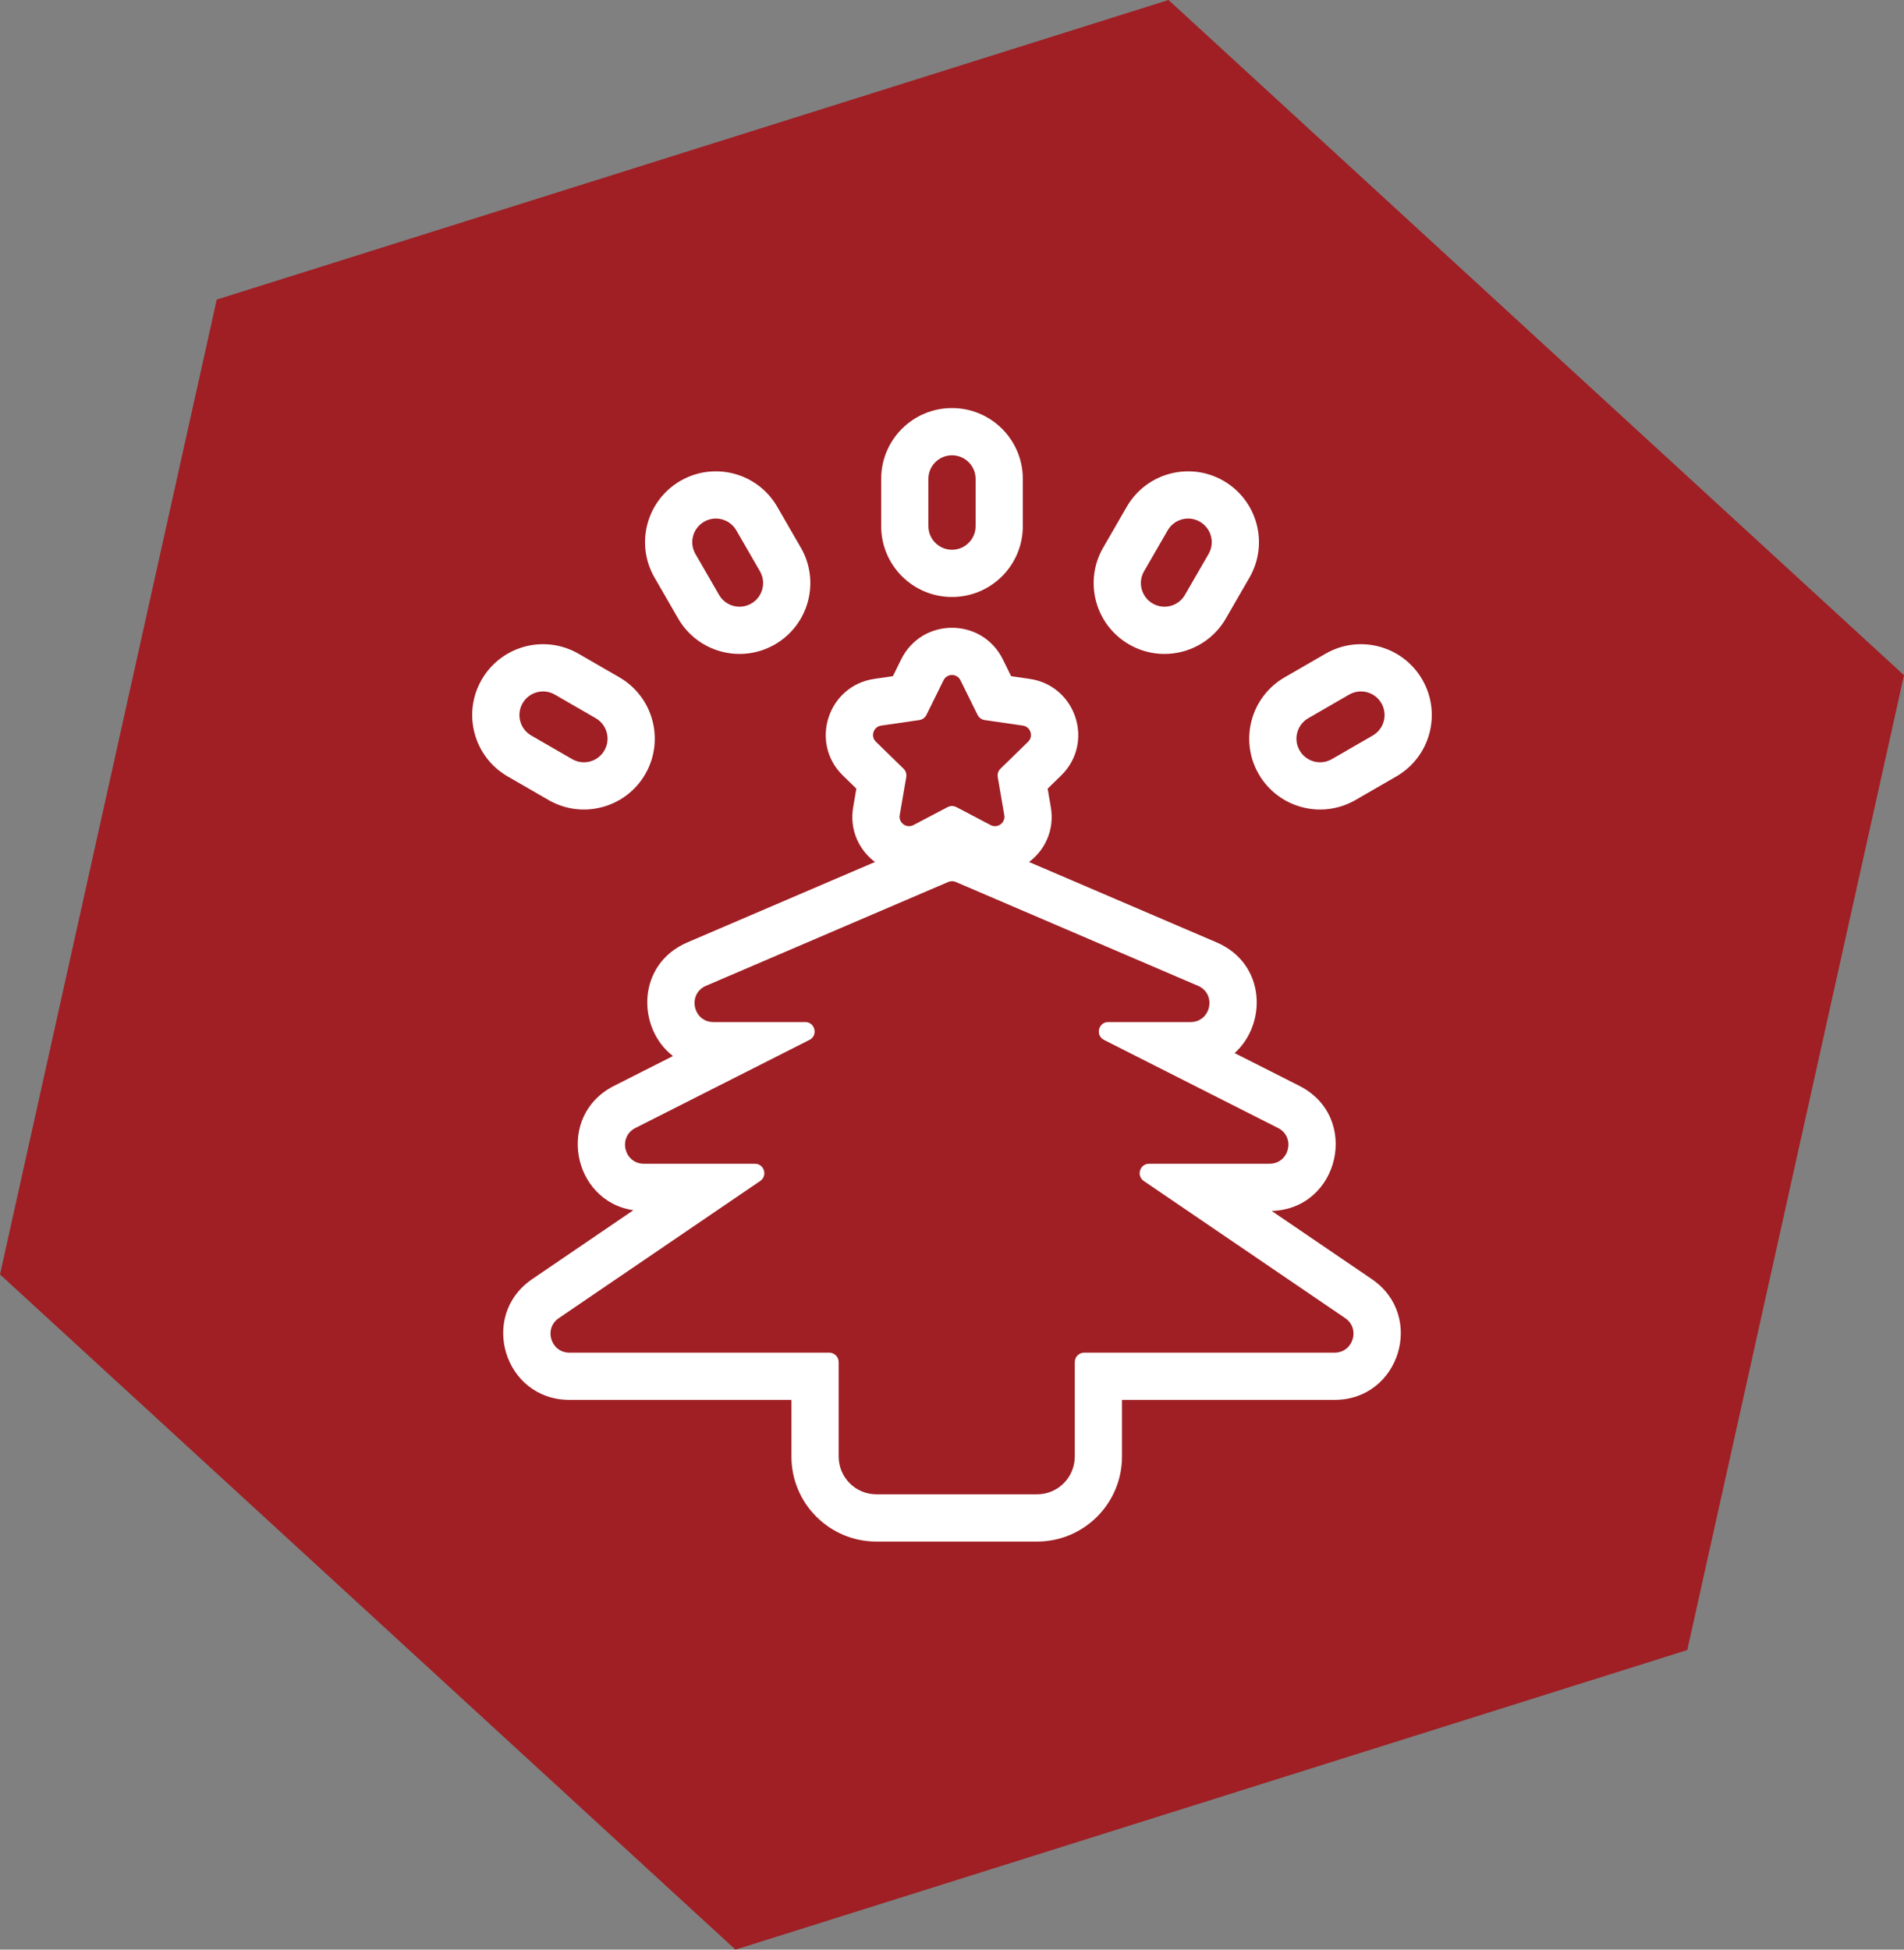 <svg width="168" height="172" viewBox="0 0 168 172" fill="none" xmlns="http://www.w3.org/2000/svg">
<rect x="0" y="0" width="168" height="172" fill="#808080" stroke="none"/>
<path d="M103.104 0L168 59.569L148.876 145.569L64.896 172L0 112.431L19.124 26.431L103.104 0Z" fill="#9F1F24"/>
<path fill-rule="evenodd" clip-rule="evenodd" d="M83.672 77.807C83.882 77.718 84.119 77.718 84.329 77.807L105.704 86.968C107.37 87.682 106.86 90.167 105.047 90.167H97.79C96.913 90.167 96.632 91.347 97.414 91.744L112.768 99.513C114.333 100.305 113.77 102.667 112.015 102.667L101.393 102.667C100.572 102.667 100.245 103.727 100.924 104.189L118.696 116.289C120.052 117.212 119.398 119.333 117.758 119.333H95.667C95.207 119.333 94.834 119.706 94.834 120.167V128.5C94.834 130.341 93.341 131.833 91.5 131.833H77.334C75.493 131.833 74 130.341 74 128.5V120.167C74 119.706 73.627 119.333 73.167 119.333H50.243C48.602 119.333 47.949 117.212 49.305 116.289L67.077 104.189C67.755 103.727 67.428 102.667 66.608 102.667L56.819 102.667C55.064 102.667 54.501 100.305 56.066 99.513L71.42 91.744C72.203 91.347 71.921 90.167 71.044 90.167H62.953C61.141 90.167 60.631 87.682 62.297 86.968L83.672 77.807Z" fill="#9F1F24"/>
<path fill-rule="evenodd" clip-rule="evenodd" d="M85.97 73.978L107.345 83.138C111.7 85.005 111.806 90.33 108.937 92.905L114.649 95.795C120.07 98.538 118.196 106.661 112.207 106.831L121.04 112.845C125.787 116.076 123.499 123.5 117.757 123.5L99 123.5V128.5C99 132.642 95.642 136 91.5 136H77.333C73.191 136 69.833 132.642 69.833 128.5V123.5L50.243 123.5C44.501 123.5 42.213 116.076 46.96 112.845L55.886 106.767C50.492 105.981 48.993 98.422 54.184 95.795L59.378 93.167C56.192 90.71 56.146 85.071 60.655 83.138L82.03 73.978C83.288 73.439 84.712 73.439 85.97 73.978ZM71.043 90.167C71.92 90.167 72.202 91.347 71.419 91.744L56.066 99.513C54.5 100.305 55.064 102.667 56.818 102.667H66.608C67.428 102.667 67.755 103.727 67.077 104.189L49.305 116.289C47.949 117.212 48.602 119.333 50.243 119.333L73.167 119.333C73.627 119.333 74 119.706 74 120.167V128.5C74 130.341 75.492 131.833 77.333 131.833H91.5C93.341 131.833 94.833 130.341 94.833 128.5V120.167C94.833 119.706 95.206 119.333 95.667 119.333L117.757 119.333C119.398 119.333 120.051 117.212 118.695 116.289L100.923 104.189C100.245 103.727 100.572 102.667 101.392 102.667H112.015C113.769 102.667 114.333 100.305 112.768 99.513L97.414 91.744C96.631 91.347 96.913 90.167 97.79 90.167H105.047C106.859 90.167 107.369 87.682 105.703 86.968L84.328 77.807C84.119 77.718 83.881 77.718 83.672 77.807L62.297 86.968C60.631 87.682 61.141 90.167 62.953 90.167H71.043Z" fill="white"/>
<path d="M83.253 60.014C83.559 59.395 84.442 59.395 84.747 60.014L86.255 63.07C86.377 63.316 86.611 63.486 86.883 63.525L90.255 64.015C90.938 64.115 91.211 64.955 90.716 65.437L88.277 67.815C88.08 68.007 87.991 68.282 88.037 68.553L88.613 71.911C88.73 72.592 88.015 73.111 87.404 72.789L84.388 71.204C84.145 71.076 83.855 71.076 83.612 71.204L80.597 72.789C79.985 73.111 79.271 72.592 79.387 71.911L79.963 68.553C80.01 68.282 79.92 68.007 79.724 67.815L77.284 65.437C76.789 64.955 77.062 64.115 77.746 64.015L81.118 63.525C81.389 63.486 81.624 63.316 81.745 63.07L83.253 60.014Z" fill="#9F1F24"/>
<path fill-rule="evenodd" clip-rule="evenodd" d="M81.745 63.07C81.724 63.113 81.699 63.155 81.67 63.193C81.568 63.333 81.424 63.438 81.259 63.492C81.213 63.507 81.166 63.518 81.118 63.525L77.746 64.015C77.062 64.115 76.79 64.955 77.284 65.437L79.724 67.815C79.759 67.849 79.79 67.886 79.819 67.925C79.92 68.066 79.975 68.235 79.976 68.409C79.976 68.457 79.972 68.505 79.964 68.553L79.388 71.911C79.271 72.592 79.986 73.111 80.597 72.789L83.613 71.204C83.656 71.181 83.701 71.162 83.746 71.148C83.912 71.095 84.09 71.095 84.255 71.148C84.3 71.162 84.345 71.181 84.388 71.204L87.404 72.789C88.016 73.111 88.73 72.592 88.613 71.911L88.037 68.553C88.029 68.505 88.025 68.457 88.025 68.409C88.026 68.235 88.081 68.066 88.183 67.925C88.21 67.886 88.242 67.849 88.277 67.815L90.717 65.437C91.211 64.955 90.939 64.115 90.255 64.015L86.883 63.525C86.835 63.518 86.788 63.507 86.742 63.492C86.577 63.438 86.433 63.333 86.331 63.193C86.302 63.155 86.277 63.113 86.256 63.07L84.748 60.014C84.442 59.395 83.559 59.395 83.253 60.014L81.745 63.07ZM89.216 59.654L90.854 59.892C94.955 60.488 96.593 65.528 93.625 68.421L92.44 69.576L92.72 71.207C93.421 75.291 89.133 78.406 85.465 76.478L84.001 75.707L82.536 76.478C78.868 78.406 74.581 75.291 75.281 71.207L75.561 69.576L74.376 68.421C71.408 65.528 73.046 60.488 77.147 59.892L78.784 59.654L79.517 58.17C81.351 54.454 86.65 54.454 88.484 58.17L89.216 59.654Z" fill="white"/>
<path d="M81.917 42.25C81.917 41.099 82.85 40.167 84 40.167C85.151 40.167 86.084 41.099 86.084 42.25V46.417C86.084 47.567 85.151 48.5 84 48.5C82.85 48.5 81.917 47.567 81.917 46.417V42.25Z" fill="#9F1F24"/>
<path fill-rule="evenodd" clip-rule="evenodd" d="M77.75 46.417V42.25C77.75 38.798 80.548 36 84 36C87.452 36 90.25 38.798 90.25 42.25V46.417C90.25 49.868 87.452 52.667 84 52.667C80.548 52.667 77.75 49.868 77.75 46.417ZM86.083 42.25C86.083 41.099 85.151 40.167 84 40.167C82.849 40.167 81.917 41.099 81.917 42.25V46.417C81.917 47.567 82.849 48.5 84 48.5C85.151 48.5 86.083 47.567 86.083 46.417V42.25Z" fill="white"/>
<path d="M103.029 46.791C103.604 45.794 104.878 45.453 105.875 46.028C106.871 46.603 107.212 47.877 106.637 48.874L104.554 52.482C103.978 53.479 102.704 53.82 101.708 53.245C100.711 52.67 100.37 51.395 100.945 50.399L103.029 46.791Z" fill="#9F1F24"/>
<path fill-rule="evenodd" clip-rule="evenodd" d="M97.338 48.316L99.421 44.707C101.147 41.718 104.969 40.694 107.959 42.42C110.948 44.145 111.972 47.968 110.246 50.957L108.163 54.566C106.437 57.555 102.615 58.579 99.625 56.853C96.636 55.127 95.612 51.305 97.338 48.316ZM106.638 48.874C107.213 47.877 106.872 46.603 105.875 46.028C104.879 45.453 103.605 45.794 103.029 46.791L100.946 50.399C100.371 51.395 100.712 52.67 101.709 53.245C102.705 53.82 103.979 53.479 104.554 52.482L106.638 48.874Z" fill="white"/>
<path d="M119.042 61.279C120.039 60.704 121.313 61.045 121.888 62.042C122.464 63.038 122.122 64.312 121.126 64.888L117.517 66.971C116.521 67.546 115.247 67.205 114.671 66.208C114.096 65.212 114.438 63.938 115.434 63.362L119.042 61.279Z" fill="#9F1F24"/>
<path fill-rule="evenodd" clip-rule="evenodd" d="M113.351 59.754L116.959 57.671C119.949 55.945 123.771 56.969 125.497 59.958C127.223 62.948 126.199 66.77 123.209 68.496L119.601 70.579C116.612 72.305 112.789 71.281 111.063 68.292C109.337 65.302 110.362 61.48 113.351 59.754ZM121.126 64.888C122.123 64.312 122.464 63.038 121.889 62.042C121.313 61.045 120.039 60.704 119.043 61.279L115.434 63.362C114.438 63.938 114.096 65.212 114.672 66.208C115.247 67.205 116.521 67.546 117.518 66.971L121.126 64.888Z" fill="white"/>
<path d="M64.971 46.791C64.396 45.794 63.122 45.453 62.126 46.028C61.129 46.603 60.788 47.877 61.363 48.874L63.446 52.482C64.022 53.479 65.296 53.82 66.292 53.245C67.289 52.67 67.63 51.395 67.055 50.399L64.971 46.791Z" fill="#9F1F24"/>
<path fill-rule="evenodd" clip-rule="evenodd" d="M70.662 48.316L68.579 44.707C66.853 41.718 63.031 40.694 60.041 42.42C57.052 44.145 56.028 47.968 57.754 50.957L59.837 54.566C61.563 57.555 65.385 58.579 68.375 56.853C71.364 55.127 72.388 51.305 70.662 48.316ZM61.362 48.874C60.787 47.877 61.128 46.603 62.125 46.028C63.121 45.453 64.395 45.794 64.971 46.791L67.054 50.399C67.629 51.395 67.288 52.67 66.291 53.245C65.295 53.82 64.021 53.479 63.446 52.482L61.362 48.874Z" fill="white"/>
<path d="M48.958 61.279C47.961 60.704 46.687 61.045 46.112 62.042C45.536 63.038 45.878 64.312 46.874 64.888L50.483 66.971C51.479 67.546 52.753 67.205 53.328 66.208C53.904 65.212 53.562 63.938 52.566 63.362L48.958 61.279Z" fill="#9F1F24"/>
<path fill-rule="evenodd" clip-rule="evenodd" d="M54.649 59.754L51.041 57.671C48.051 55.945 44.229 56.969 42.503 59.958C40.777 62.948 41.801 66.77 44.791 68.496L48.399 70.579C51.388 72.305 55.211 71.281 56.937 68.292C58.663 65.302 57.638 61.48 54.649 59.754ZM46.874 64.888C45.877 64.312 45.536 63.038 46.111 62.042C46.687 61.045 47.961 60.704 48.957 61.279L52.566 63.362C53.562 63.938 53.904 65.212 53.328 66.208C52.753 67.205 51.479 67.546 50.482 66.971L46.874 64.888Z" fill="white"/>
</svg>
